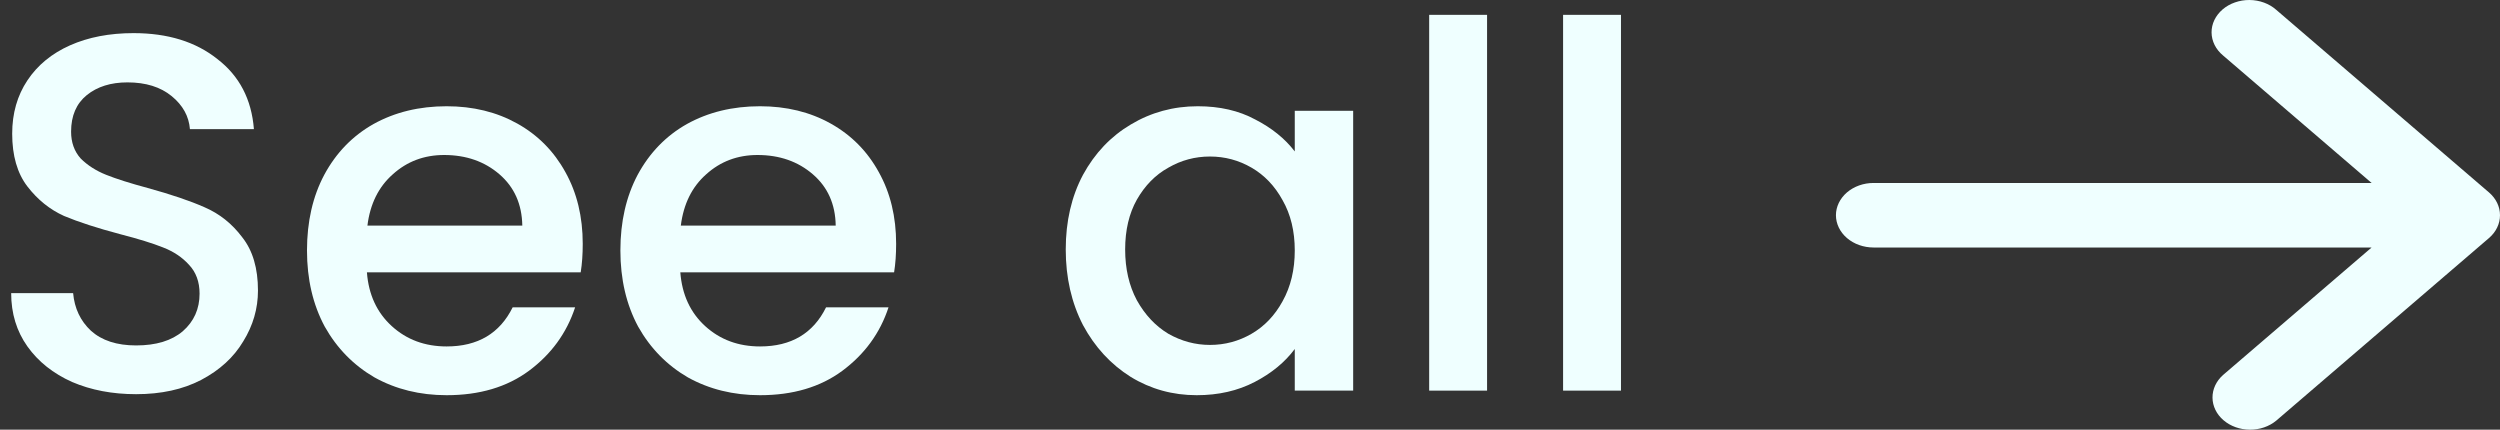 <svg width="64" height="11" viewBox="0 0 64 11" fill="none" xmlns="http://www.w3.org/2000/svg">
<rect x="0" y="0" width="64" height="11" fill="#333333" stroke="none"/>
<path d="M3.484 10.091C2.878 10.091 2.332 9.987 1.846 9.779C1.361 9.562 0.98 9.259 0.702 8.869C0.425 8.479 0.286 8.024 0.286 7.504H1.872C1.907 7.894 2.059 8.215 2.327 8.466C2.605 8.717 2.99 8.843 3.484 8.843C3.996 8.843 4.394 8.722 4.68 8.479C4.966 8.228 5.109 7.907 5.109 7.517C5.109 7.214 5.018 6.967 4.836 6.776C4.663 6.585 4.442 6.438 4.173 6.334C3.913 6.23 3.549 6.117 3.081 5.996C2.492 5.84 2.011 5.684 1.638 5.528C1.274 5.363 0.962 5.112 0.702 4.774C0.442 4.436 0.312 3.985 0.312 3.422C0.312 2.902 0.442 2.447 0.702 2.057C0.962 1.667 1.326 1.368 1.794 1.16C2.262 0.952 2.804 0.848 3.419 0.848C4.295 0.848 5.01 1.069 5.564 1.511C6.128 1.944 6.44 2.542 6.5 3.305H4.862C4.836 2.976 4.68 2.694 4.394 2.46C4.108 2.226 3.731 2.109 3.263 2.109C2.839 2.109 2.492 2.217 2.223 2.434C1.955 2.651 1.82 2.963 1.82 3.37C1.82 3.647 1.903 3.877 2.067 4.059C2.241 4.232 2.457 4.371 2.717 4.475C2.977 4.579 3.333 4.692 3.783 4.813C4.381 4.978 4.867 5.142 5.239 5.307C5.621 5.472 5.941 5.727 6.201 6.074C6.47 6.412 6.604 6.867 6.604 7.439C6.604 7.898 6.479 8.332 6.227 8.739C5.985 9.146 5.625 9.476 5.148 9.727C4.68 9.97 4.126 10.091 3.484 10.091Z" fill="#EFFFFF"/>
<path d="M14.918 6.243C14.918 6.512 14.901 6.754 14.866 6.971H9.393C9.436 7.543 9.649 8.002 10.03 8.349C10.411 8.696 10.879 8.869 11.434 8.869C12.231 8.869 12.795 8.535 13.124 7.868H14.723C14.506 8.527 14.112 9.068 13.54 9.493C12.977 9.909 12.275 10.117 11.434 10.117C10.749 10.117 10.134 9.965 9.588 9.662C9.051 9.35 8.626 8.917 8.314 8.362C8.011 7.799 7.859 7.149 7.859 6.412C7.859 5.675 8.006 5.03 8.301 4.475C8.604 3.912 9.025 3.478 9.562 3.175C10.108 2.872 10.732 2.72 11.434 2.72C12.11 2.72 12.712 2.867 13.241 3.162C13.77 3.457 14.181 3.873 14.476 4.41C14.771 4.939 14.918 5.55 14.918 6.243ZM13.371 5.775C13.362 5.229 13.167 4.791 12.786 4.462C12.405 4.133 11.932 3.968 11.369 3.968C10.858 3.968 10.42 4.133 10.056 4.462C9.692 4.783 9.475 5.22 9.406 5.775H13.371Z" fill="#EFFFFF"/>
<path d="M22.941 6.243C22.941 6.512 22.924 6.754 22.889 6.971H17.416C17.46 7.543 17.672 8.002 18.053 8.349C18.435 8.696 18.903 8.869 19.457 8.869C20.255 8.869 20.818 8.535 21.147 7.868H22.746C22.53 8.527 22.135 9.068 21.563 9.493C21 9.909 20.298 10.117 19.457 10.117C18.773 10.117 18.157 9.965 17.611 9.662C17.074 9.35 16.649 8.917 16.337 8.362C16.034 7.799 15.882 7.149 15.882 6.412C15.882 5.675 16.03 5.03 16.324 4.475C16.628 3.912 17.048 3.478 17.585 3.175C18.131 2.872 18.755 2.72 19.457 2.72C20.133 2.72 20.736 2.867 21.264 3.162C21.793 3.457 22.205 3.873 22.499 4.41C22.794 4.939 22.941 5.55 22.941 6.243ZM21.394 5.775C21.386 5.229 21.191 4.791 20.809 4.462C20.428 4.133 19.956 3.968 19.392 3.968C18.881 3.968 18.443 4.133 18.079 4.462C17.715 4.783 17.499 5.22 17.429 5.775H21.394Z" fill="#EFFFFF"/>
<path d="M27.283 6.386C27.283 5.667 27.43 5.03 27.725 4.475C28.028 3.92 28.436 3.491 28.947 3.188C29.467 2.876 30.039 2.72 30.663 2.72C31.226 2.72 31.716 2.833 32.132 3.058C32.556 3.275 32.895 3.548 33.146 3.877V2.837H34.641V10H33.146V8.934C32.895 9.272 32.552 9.554 32.119 9.779C31.686 10.004 31.192 10.117 30.637 10.117C30.021 10.117 29.458 9.961 28.947 9.649C28.436 9.328 28.028 8.886 27.725 8.323C27.43 7.751 27.283 7.105 27.283 6.386ZM33.146 6.412C33.146 5.918 33.042 5.489 32.834 5.125C32.635 4.761 32.37 4.484 32.041 4.293C31.712 4.102 31.356 4.007 30.975 4.007C30.593 4.007 30.238 4.102 29.909 4.293C29.579 4.475 29.311 4.748 29.103 5.112C28.904 5.467 28.804 5.892 28.804 6.386C28.804 6.88 28.904 7.313 29.103 7.686C29.311 8.059 29.579 8.345 29.909 8.544C30.247 8.735 30.602 8.83 30.975 8.83C31.356 8.83 31.712 8.735 32.041 8.544C32.37 8.353 32.635 8.076 32.834 7.712C33.042 7.339 33.146 6.906 33.146 6.412Z" fill="#EFFFFF"/>
<path d="M38.069 0.38V10H36.587V0.38H38.069Z" fill="#EFFFFF"/>
<path d="M41.497 0.38V10H40.015V0.38H41.497Z" fill="#EFFFFF"/>
<path d="M58.272 0.252L63.718 4.926C63.899 5.081 64 5.291 64 5.51C64 5.729 63.899 5.939 63.718 6.094L58.272 10.768C58.09 10.919 57.847 11.002 57.594 11C57.342 10.998 57.1 10.911 56.922 10.758C56.743 10.605 56.642 10.398 56.64 10.181C56.638 9.964 56.735 9.756 56.91 9.6L60.713 6.336H47.963C47.708 6.336 47.463 6.249 47.282 6.094C47.102 5.939 47 5.729 47 5.51C47 5.291 47.102 5.081 47.282 4.926C47.463 4.771 47.708 4.684 47.963 4.684H60.713L56.91 1.42C56.818 1.344 56.745 1.253 56.694 1.152C56.644 1.051 56.617 0.943 56.616 0.833C56.615 0.724 56.639 0.615 56.688 0.513C56.736 0.412 56.808 0.32 56.898 0.242C56.989 0.164 57.096 0.103 57.214 0.062C57.333 0.02 57.459 -0.001 57.587 3.11942e-05C57.715 0.001 57.842 0.024 57.959 0.067C58.077 0.11 58.183 0.173 58.272 0.252Z" fill="#EFFFFF"/>
</svg>

